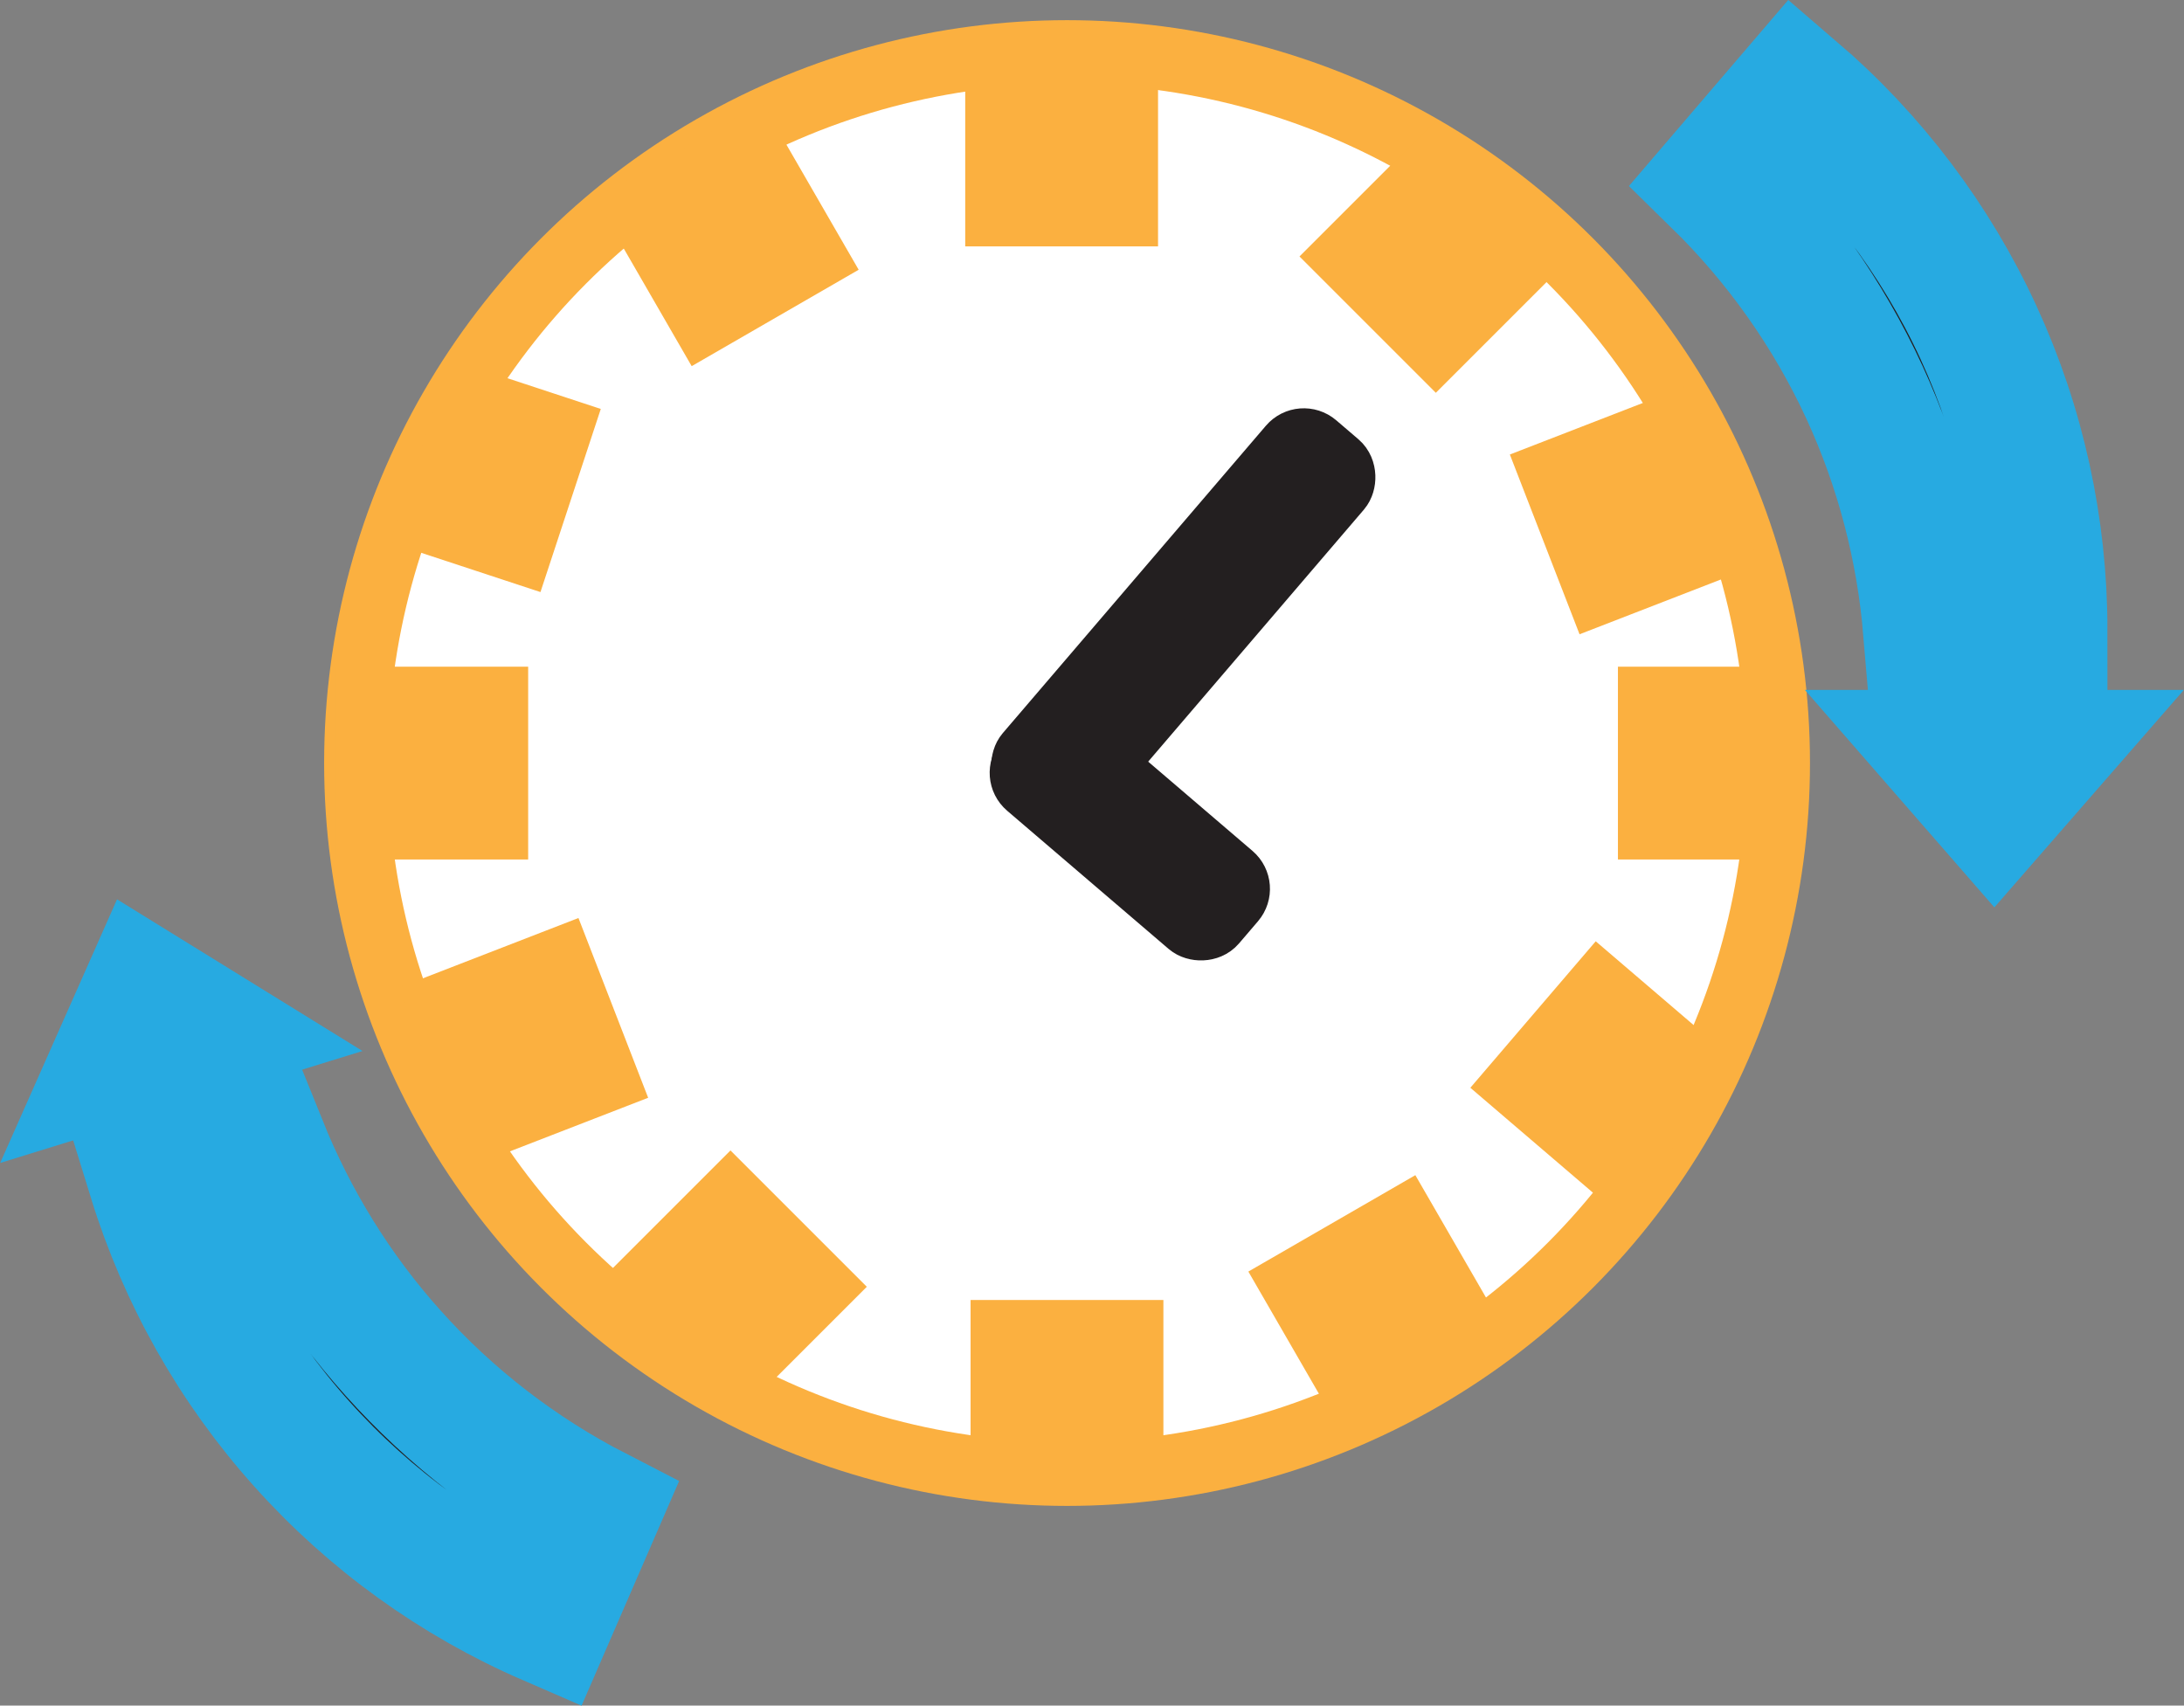 <?xml version="1.0" encoding="UTF-8"?>
<svg id="Layer_2" xmlns="http://www.w3.org/2000/svg" viewBox="0 0 171.15 133.67">
  <rect x="0" y="0" width="171.15" height="133.67" fill="#808080" stroke="none"/>
  <defs>
    <style>
      .cls-1 {
        stroke: #231f20;
      }

      .cls-1, .cls-2 {
        stroke-width: 5px;
      }

      .cls-1, .cls-2, .cls-3, .cls-4 {
        stroke-miterlimit: 10;
      }

      .cls-1, .cls-3 {
        fill: #231f20;
      }

      .cls-2, .cls-4 {
        fill: #fff;
        stroke: #fbb040;
      }

      .cls-3 {
        stroke: #27aae1;
      }

      .cls-3, .cls-4 {
        stroke-width: 10px;
      }
    </style>
  </defs>
  <g id="Layer_1-2" data-name="Layer_1">
    <circle class="cls-2" cx="83.62" cy="59.8" r="55.72"/>
    <rect class="cls-4" x="80.64" y="9.2" width="5.11" height="5.11"/>
    <rect class="cls-4" x="81.07" y="106.88" width="5.11" height="5.11" transform="translate(167.24 218.87) rotate(180)"/>
    <rect class="cls-4" x="31.28" y="57.25" width="5.11" height="5.11"/>
    <rect class="cls-4" x="131.79" y="57.25" width="3.36" height="5.11"/>
    <rect class="cls-4" x="109.96" y="17.54" width="5.11" height="5.11" transform="translate(18.75 85.45) rotate(-45)"/>
    <rect class="cls-4" x="125.54" y="37.37" width="5.11" height="5.11" transform="translate(-5.77 49.01) rotate(-21.19)"/>
    <rect class="cls-4" x="54.69" y="98.3" width="5.11" height="5.11" transform="translate(-54.55 70.01) rotate(-45)"/>
    <rect class="cls-4" x="38.47" y="79.16" width="5.11" height="5.11" transform="translate(-26.77 20.36) rotate(-21.19)"/>
    <rect class="cls-4" x="123.32" y="81.88" width="5.11" height="5.11" transform="translate(-20.12 125.15) rotate(-49.44)"/>
    <rect class="cls-4" x="105.59" y="99.87" width="5.11" height="5.11" transform="translate(-36.72 67.79) rotate(-30)"/>
    <rect class="cls-4" x="54.42" y="15.82" width="5.11" height="5.11" transform="translate(-1.56 30.95) rotate(-30)"/>
    <rect class="cls-4" x="36.28" y="36.1" width="5.11" height="2.38" transform="translate(-8.73 62.51) rotate(-71.77)"/>
    <rect class="cls-1" x="90.17" y="31.43" width="5.11" height="34.53" rx="1.41" ry="1.41" transform="translate(53.95 -48.59) rotate(40.56)"/>
    <rect class="cls-1" x="85.99" y="55.37" width="5.11" height="19.48" rx="1.41" ry="1.41" transform="translate(195.58 40.18) rotate(130.56)"/>
    <path class="cls-3" d="M146.12,30.77c2.7,5.88,4.34,12.17,4.88,18.59h9.15c0-8.04-1.74-15.99-5.1-23.29s-8.27-13.79-14.37-19.02l-6.19,7.23c4.84,4.74,8.79,10.32,11.63,16.49Z"/>
    <polygon class="cls-3" points="152.43 59.07 160.15 59.07 156.29 63.5 152.43 59.07"/>
    <path class="cls-3" d="M30.79,106.03c-4.32-4.82-7.73-10.35-10.14-16.33l-8.75,2.7c2.37,7.68,6.37,14.76,11.74,20.75,5.36,5.99,11.96,10.75,19.34,13.95l3.79-8.73c-6.02-3.1-11.44-7.27-15.97-12.33Z"/>
    <polygon class="cls-3" points="16.42 80.84 9.04 83.12 11.42 77.75 16.42 80.84"/>
  </g>
</svg>